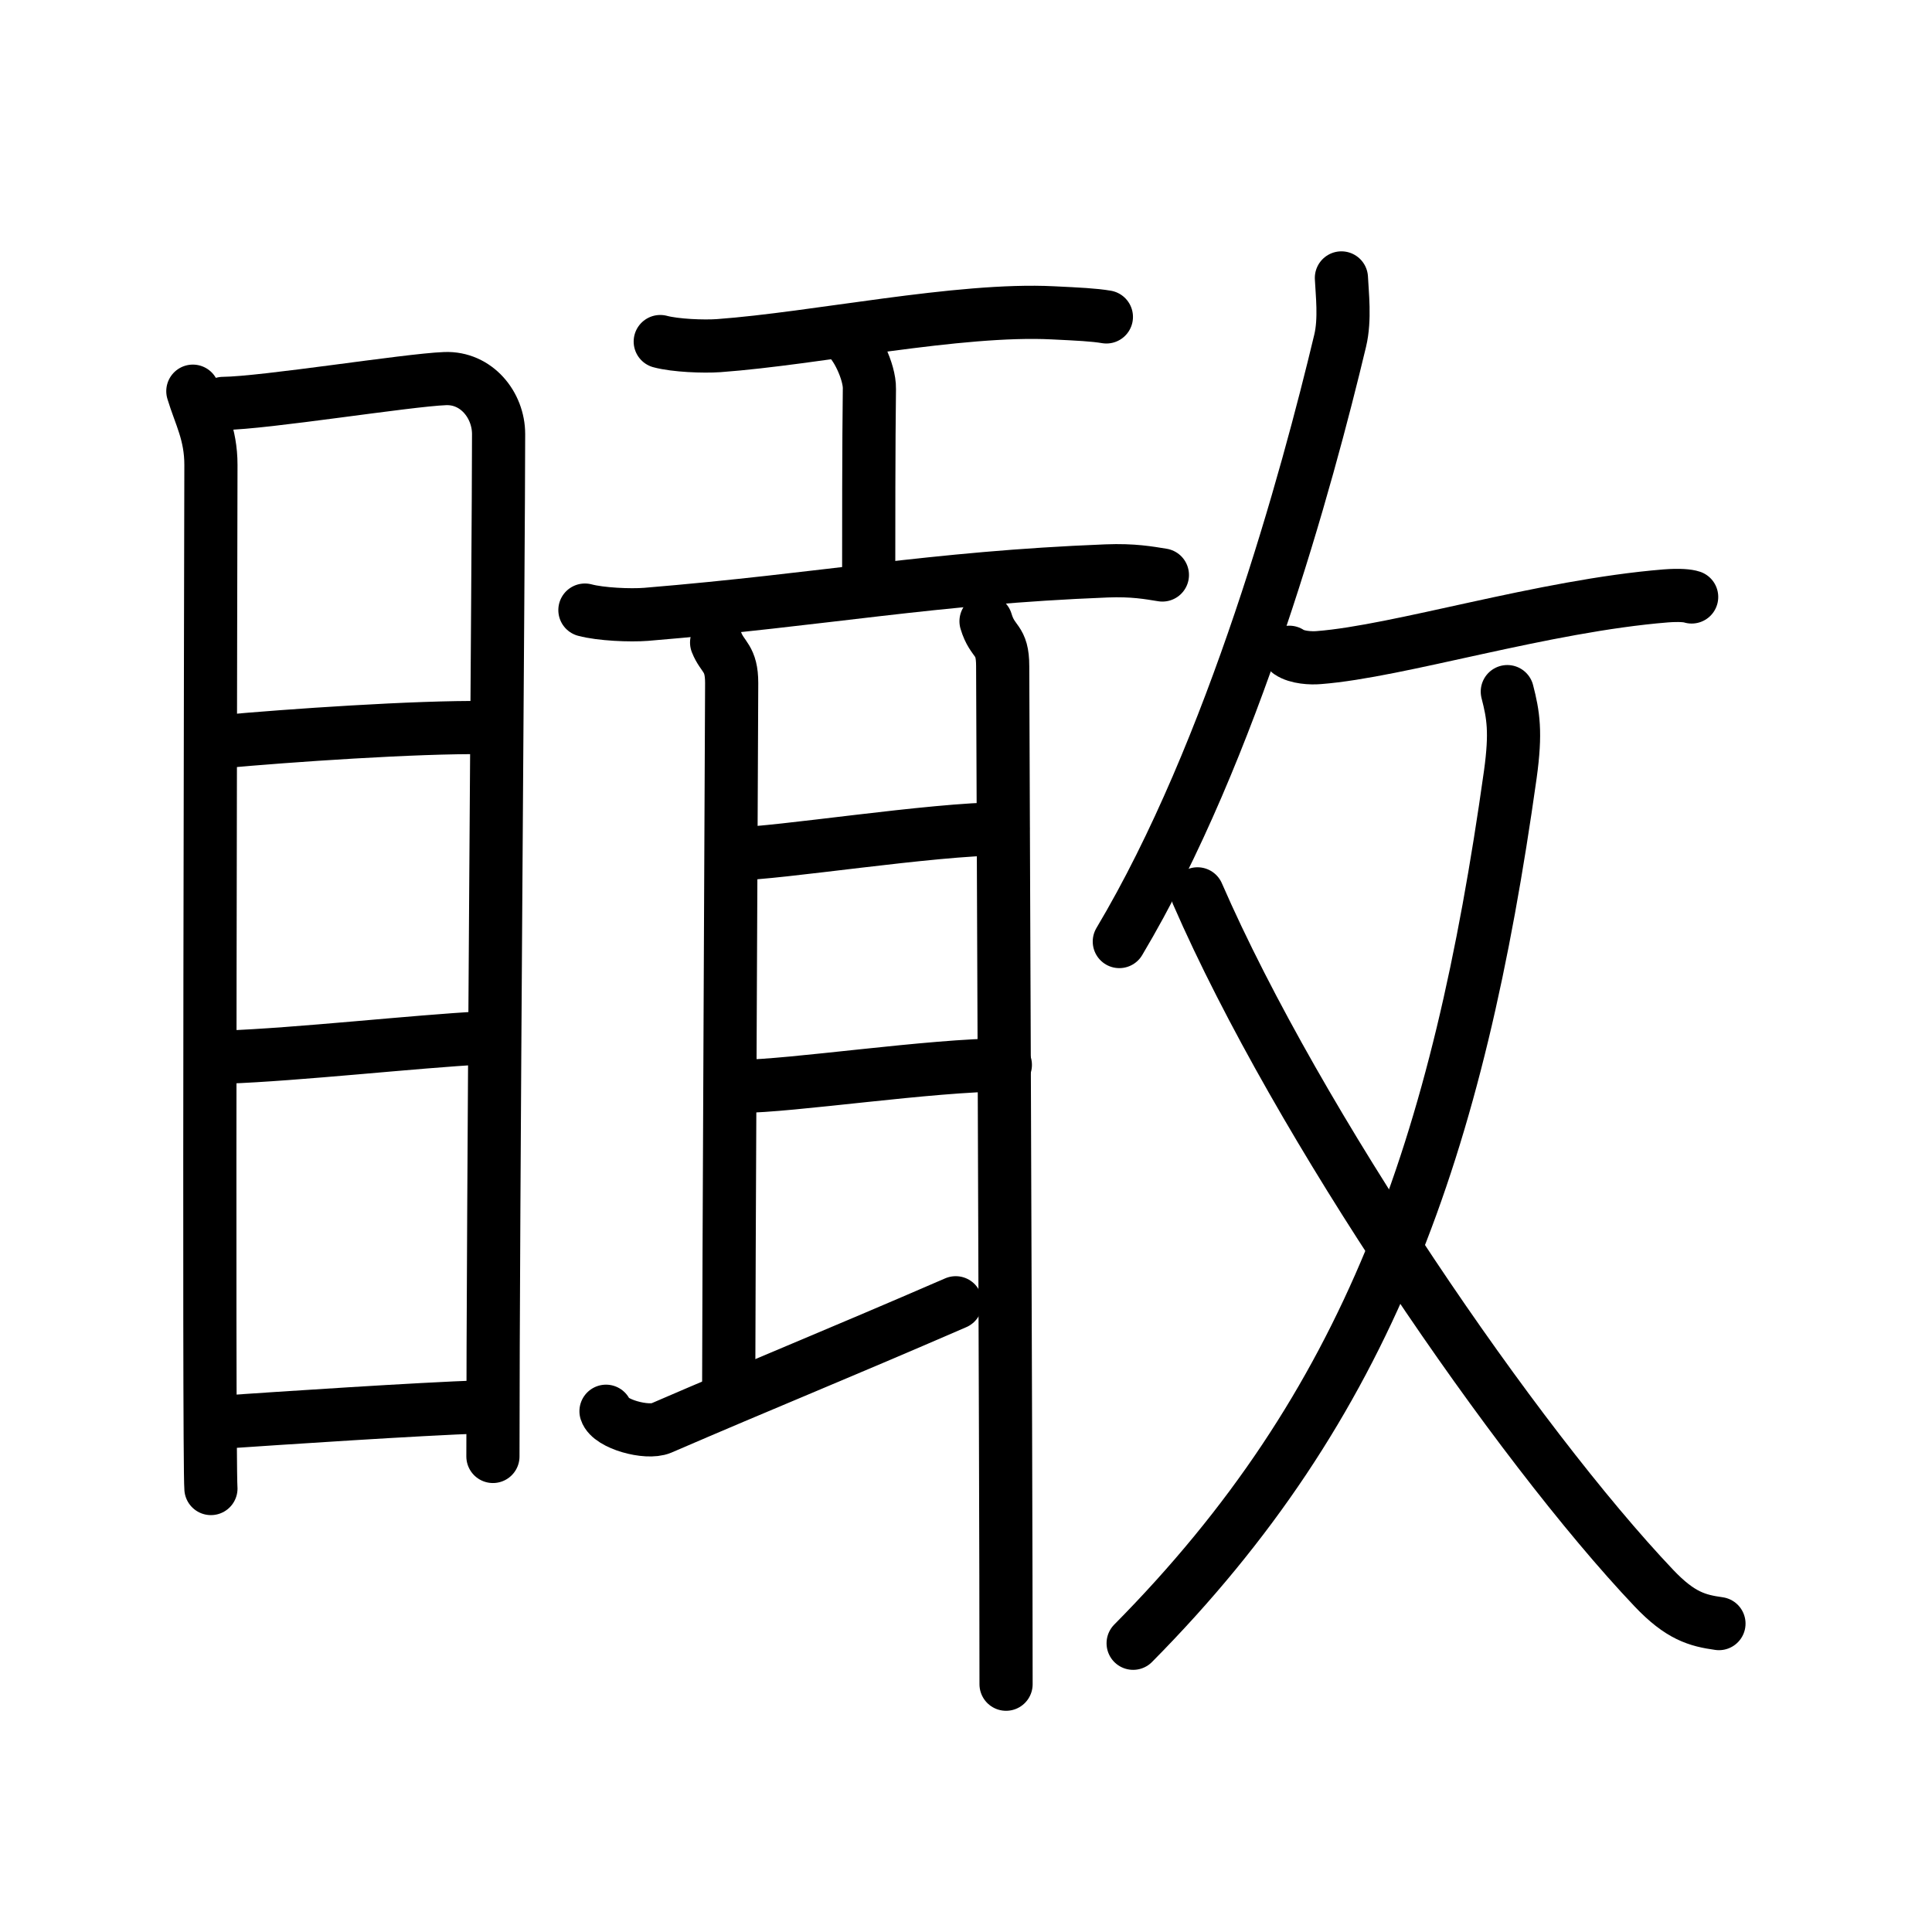 <svg xmlns="http://www.w3.org/2000/svg" width="109" height="109" viewBox="0 0 109 109"><g xmlns:kvg="http://kanjivg.tagaini.net" id="kvg:StrokePaths_077b0" style="fill:none;stroke:#000000;stroke-width:3;stroke-linecap:round;stroke-linejoin:round;"><g id="kvg:077b0" kvg:element="&#30640;"><g id="kvg:077b0-g1" kvg:element="&#30446;" kvg:position="left" kvg:radical="general"><path id="kvg:077b0-s1" kvg:type="&#12753;" d="M10.88,22.07c0.41,1.36,1.02,2.4,1.02,4.16c0,1.77-0.14,55.97,0,57.75"/><path id="kvg:077b0-s2" kvg:type="&#12757;a" d="M12.59,22.76c2.33-0.02,10.39-1.32,12.52-1.4c1.77-0.07,3.02,1.49,3.02,3.13c0,6.04-0.32,43.89-0.32,57.68"/><path id="kvg:077b0-s3" kvg:type="&#12752;a" d="M12.55,41.84c3.7-0.34,10.95-0.84,14.8-0.79"/><path id="kvg:077b0-s4" kvg:type="&#12752;a" d="M12.74,59.64c4.01-0.14,10.76-0.89,14.43-1.08"/><path id="kvg:077b0-s5" kvg:type="&#12752;a" d="M12.32,80.25C16,80,23.5,79.5,27.21,79.37"/></g><g id="kvg:077b0-g2" kvg:element="&#25954;" kvg:position="right"><g id="kvg:077b0-g3" kvg:position="left"><path id="kvg:077b0-s6" kvg:type="&#12752;" d="M37.25,19.27c0.86,0.23,2.44,0.29,3.3,0.23c5.49-0.4,13.54-2.12,18.86-1.85c1.43,0.07,2.3,0.11,3.01,0.23"/><path id="kvg:077b0-s7" kvg:type="&#12753;" d="M47.71,19c0.56,0.33,1.36,1.97,1.34,2.93c-0.04,3.02-0.04,8.18-0.04,10.93"/><g id="kvg:077b0-g4" kvg:element="&#32819;"><path id="kvg:077b0-s8" kvg:type="&#12752;" d="M33,34.42c0.9,0.24,2.55,0.31,3.45,0.24c10.17-0.84,16.07-2.06,25.98-2.45c1.5-0.06,2.4,0.11,3.15,0.23"/><path id="kvg:077b0-s9" kvg:type="&#12753;a" d="M40.43,36.25c0.34,0.86,0.85,0.86,0.85,2.29c0,1.43-0.17,35.19-0.17,40.33"/><path id="kvg:077b0-s10" kvg:type="&#12752;a" d="M41.48,48.17c2.31,0,11.15-1.41,15.1-1.41"/><path id="kvg:077b0-s11" kvg:type="&#12752;a" d="M41.74,61.29c2.85,0,10.82-1.21,14.98-1.21"/><path id="kvg:077b0-s12" kvg:type="&#12736;" d="M34.19,79.62c0.23,0.72,2.3,1.29,3.11,0.95C43.25,78,47,76.5,53.92,73.5"/><path id="kvg:077b0-s13" kvg:type="&#12753;" d="M55.63,35.05c0.38,1.27,0.94,0.95,0.94,2.54c0,1.58,0.19,44.43,0.19,57.43"/></g></g><g id="kvg:077b0-g5" kvg:element="&#25909;" kvg:variant="true" kvg:original="&#25908;" kvg:position="right"><g id="kvg:077b0-g6" kvg:position="top"><path id="kvg:077b0-s14" kvg:type="&#12754;" d="M75.68,15.68c0.04,0.88,0.22,2.33-0.07,3.54C73.75,27,69.57,42.35,63.15,53.12"/><path id="kvg:077b0-s15" kvg:type="&#12752;" d="M72.74,36.8c0.44,0.3,1.23,0.34,1.67,0.3c4.53-0.35,12.65-2.92,19.57-3.48c0.78-0.06,1.25-0.01,1.46,0.06"/></g><g id="kvg:077b0-g7" kvg:element="&#20034;" kvg:position="bottom"><g id="kvg:077b0-g8" kvg:element="&#20031;"><path id="kvg:077b0-s16" kvg:type="&#12754;" d="M85.04,39.02c0.34,1.32,0.5,2.28,0.17,4.67c-2.96,21.06-7.96,35.56-21.28,49.02"/></g><path id="kvg:077b0-s17" kvg:type="&#12751;" d="M67.56,50.43c5.69,13.07,18,31,25.75,39.17c1.49,1.57,2.45,1.83,3.67,2"/></g></g></g></g></g></svg>